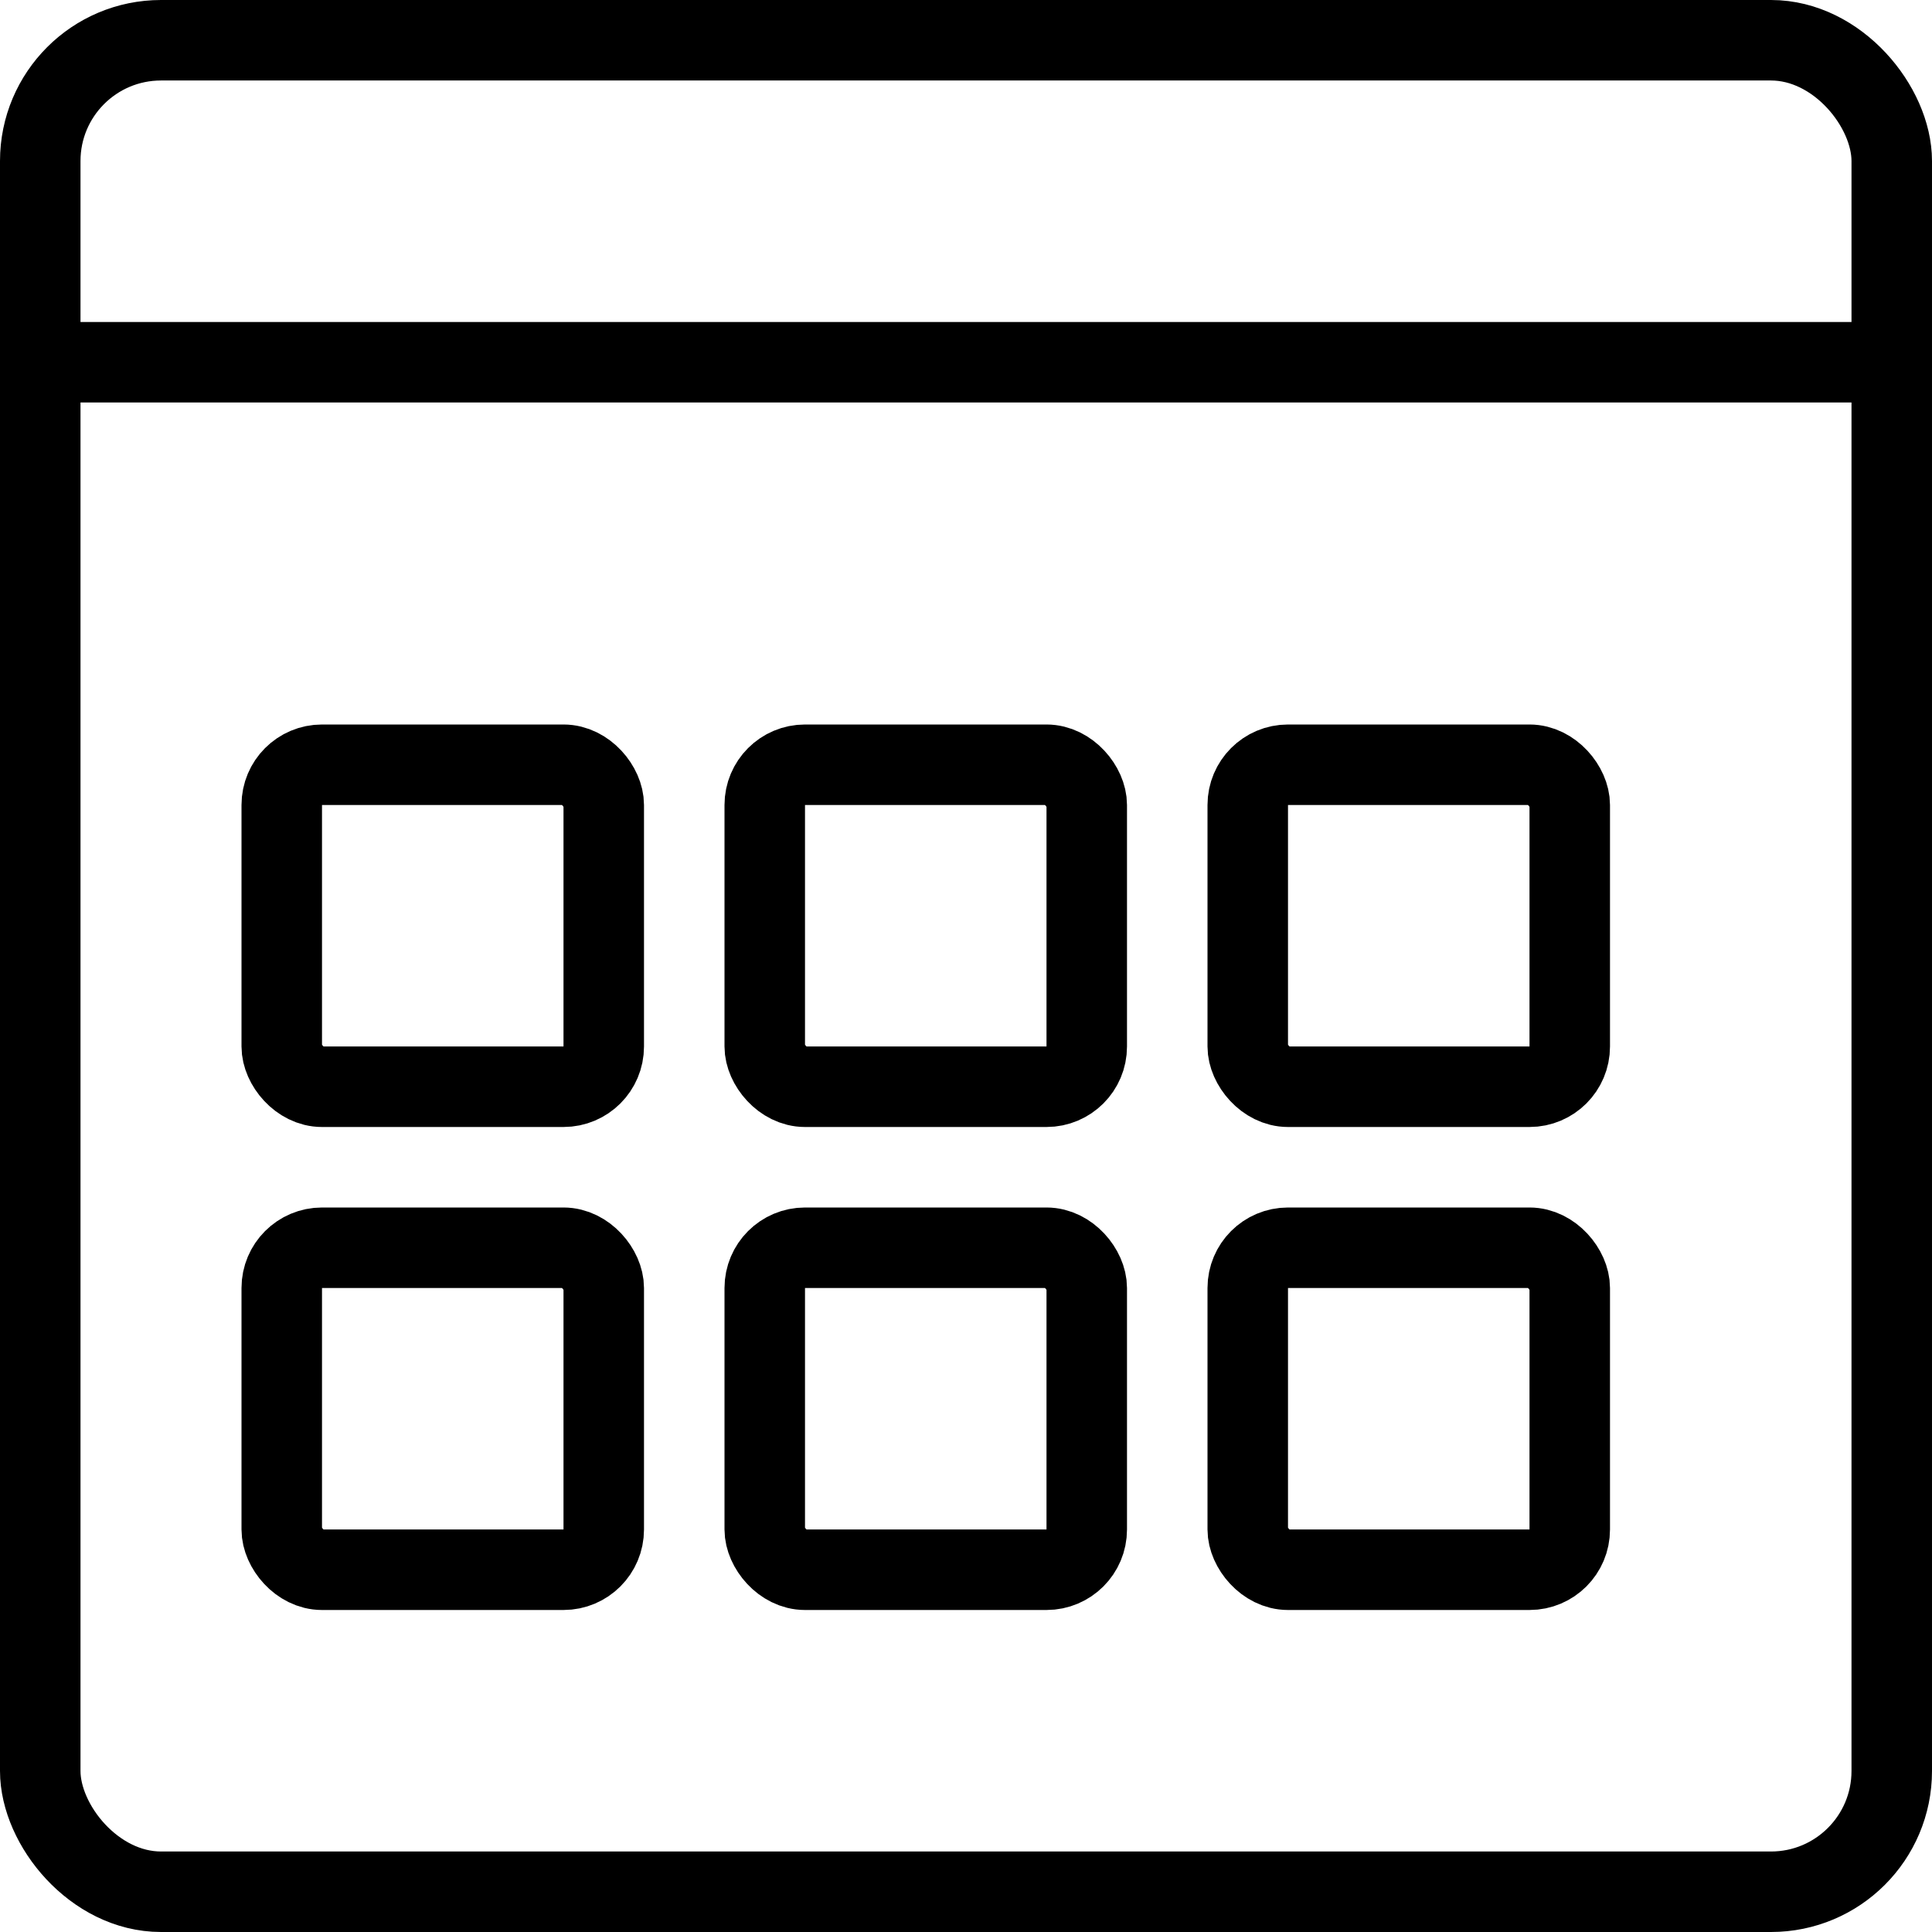 <svg width="24" height="24" viewBox="0 0 24 24" fill="none" stroke="currentColor" class="ionicon" xmlns="http://www.w3.org/2000/svg">
<rect x="0.5" y="0.5" width="23" height="23" rx="1.5"/>
<rect x="3.5" y="9.5" width="4" height="4" rx="0.5"/>
<rect x="3.5" y="15.5" width="4" height="4" rx="0.5"/>
<rect x="9.5" y="9.5" width="4" height="4" rx="0.5"/>
<rect x="9.5" y="15.5" width="4" height="4" rx="0.5"/>
<rect x="15.5" y="9.5" width="4" height="4" rx="0.5"/>
<rect x="15.5" y="15.5" width="4" height="4" rx="0.5"/>
<path d="M0.5 4.5H23.5" stroke-linecap="round" stroke-linejoin="round"/>
</svg>
